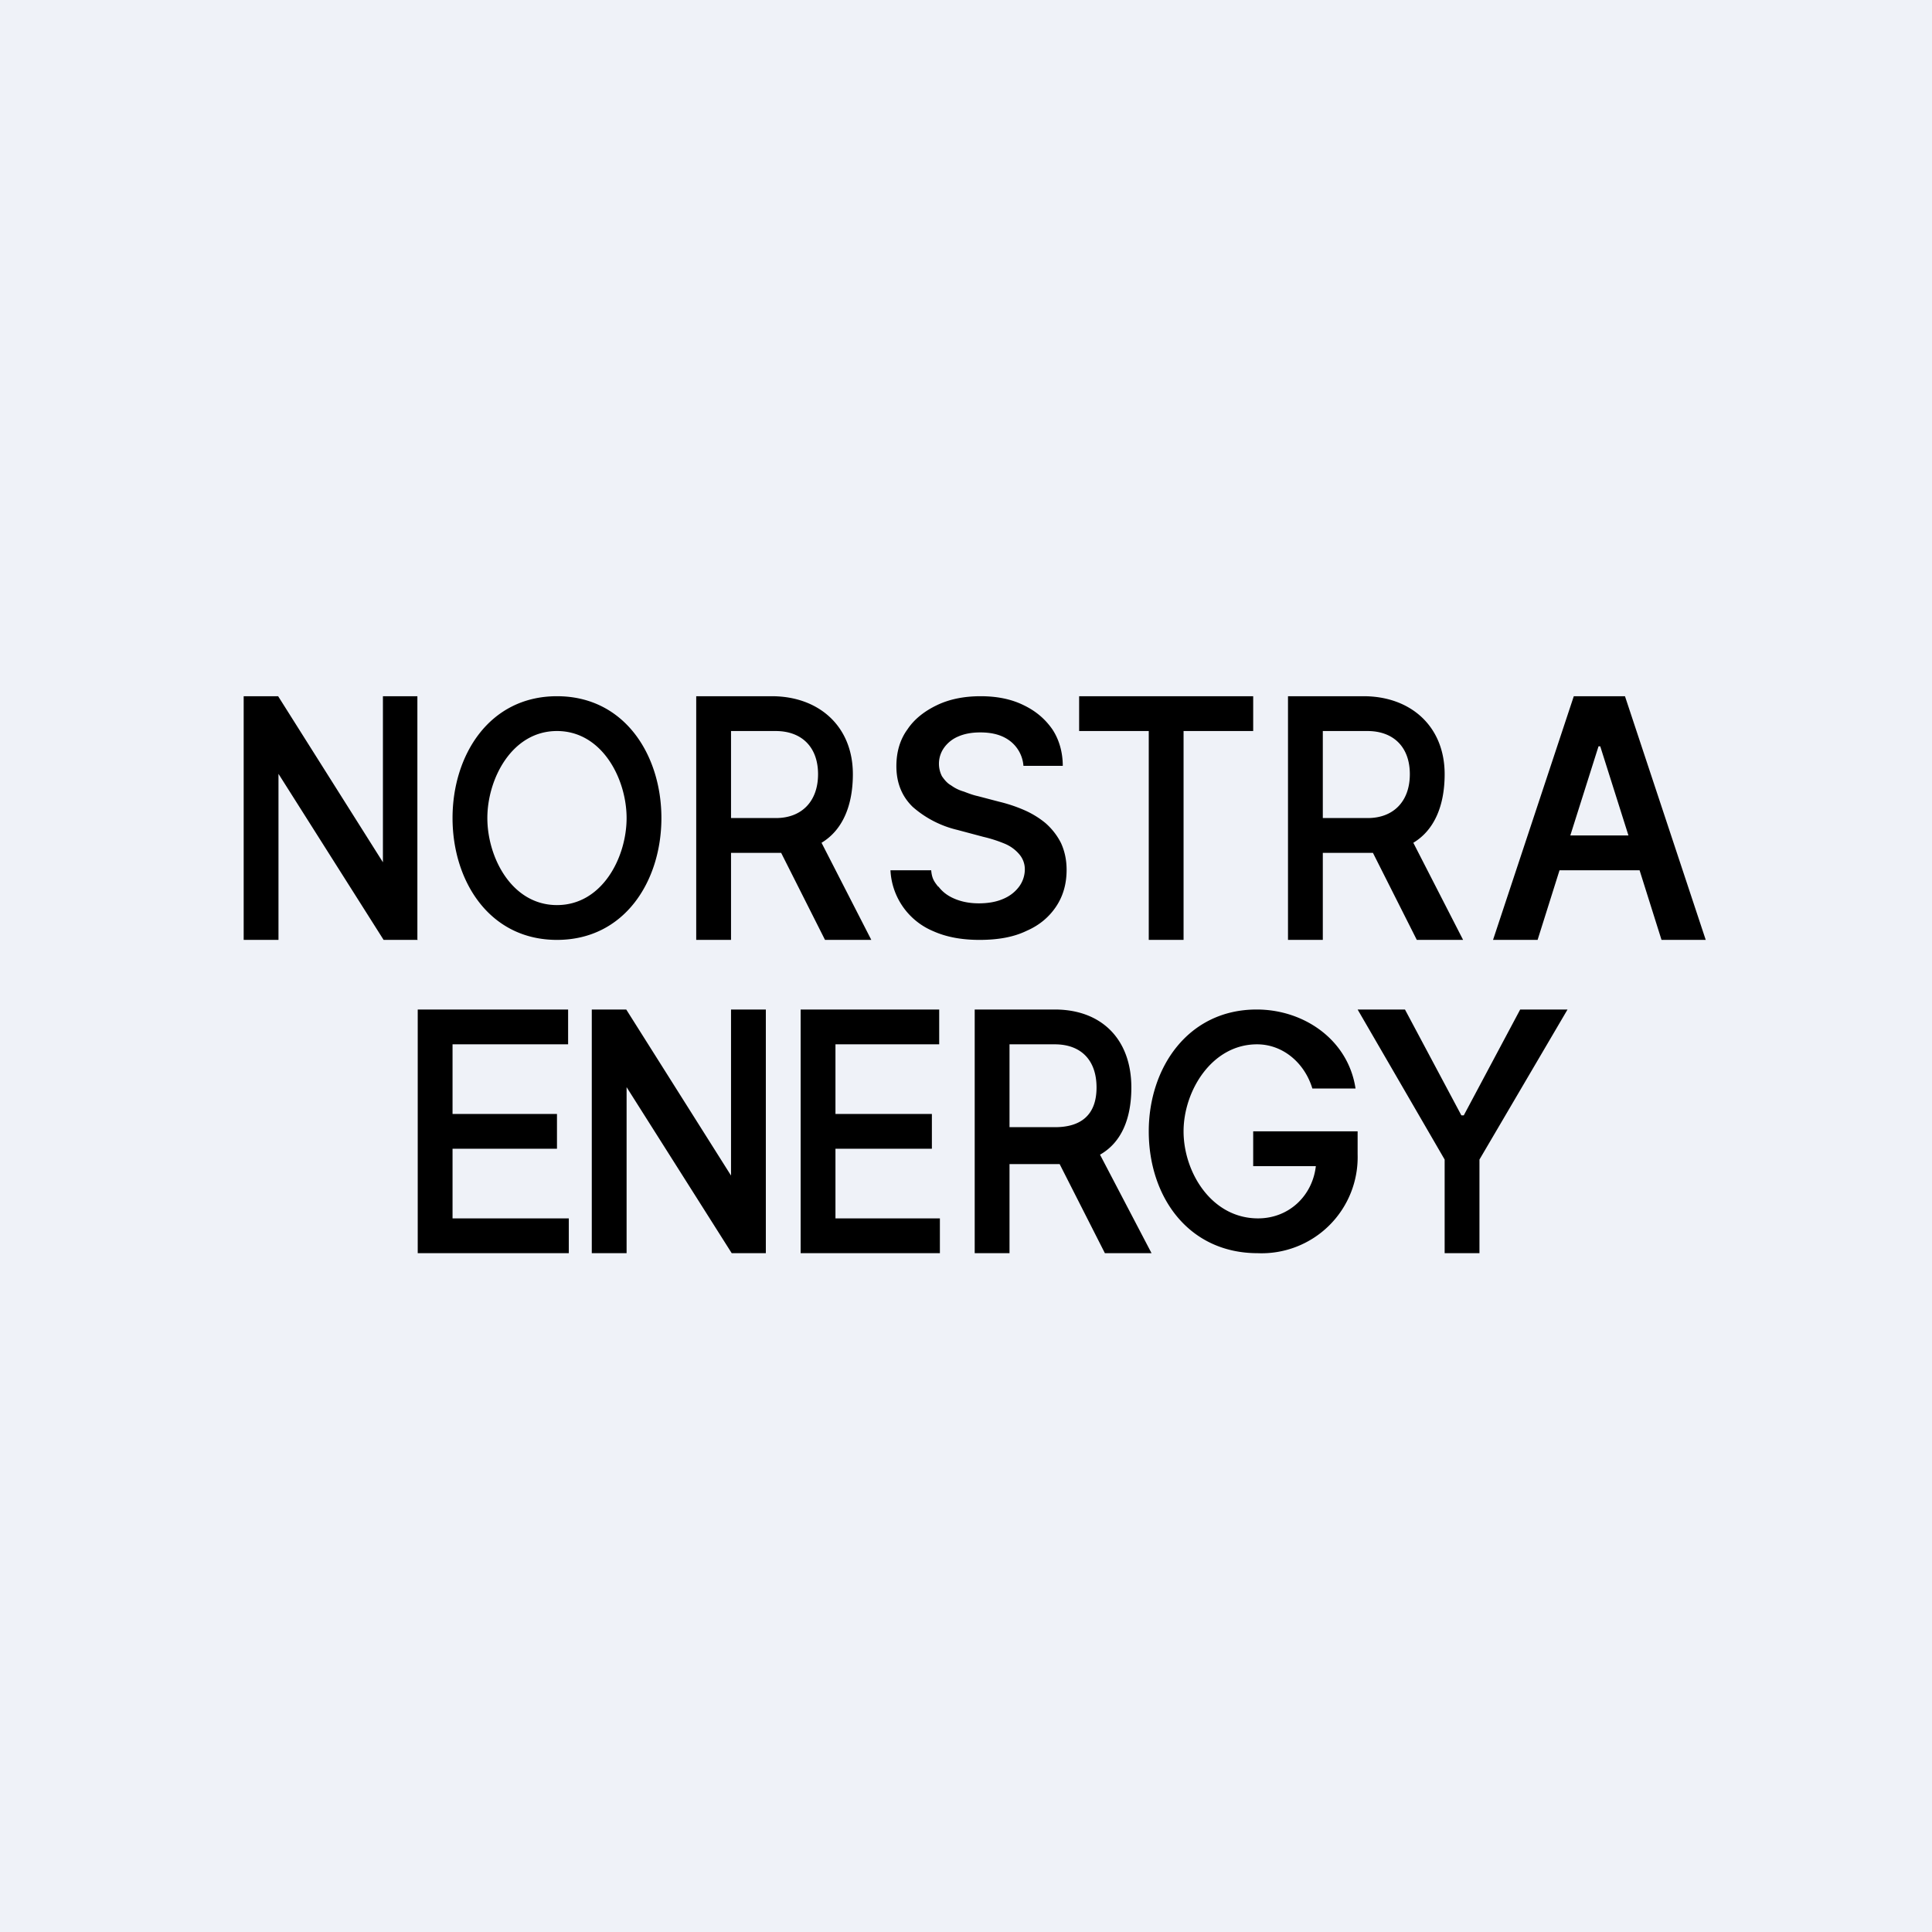 <?xml version="1.0" encoding="UTF-8"?>
<!-- generated by Finnhub -->
<svg viewBox="0 0 55.5 55.5" xmlns="http://www.w3.org/2000/svg">
<path d="M 0,0 H 55.5 V 55.5 H 0 Z" fill="rgb(239, 242, 248)"/>
<path d="M 11.99,26.985 V 20 H 11 V 24.77 L 7.99,20 H 7 V 27 H 8 V 22.23 L 11.02,27 H 12 Z M 12,36 V 29 H 16.32 V 30 H 13 V 32 H 16 V 33 H 13 V 35 H 16.34 V 36 H 12 Z M 22,29 V 36 H 21.02 L 18,31.23 V 36 H 17 V 29 H 17.99 L 21,33.77 V 29 H 22 Z M 23,29 V 36 H 27 V 35 H 24 V 33 H 26.77 V 32 H 24 V 30 H 26.98 V 29 H 23 Z M 37.7,31.27 C 37.48,30.54 36.86,30 36.11,30 C 34.81,30 34,31.34 34,32.5 C 34,33.67 34.8,35 36.14,35 C 37.02,35 37.7,34.36 37.8,33.5 H 36 V 32.5 H 39 V 33.16 A 2.76,2.76 0 0,1 36.13,36 C 34.14,36 33,34.38 33,32.5 C 33,30.67 34.13,29 36.1,29 C 37.46,29 38.73,29.87 38.94,31.27 H 37.7 Z M 40.36,29 H 39 L 41.5,33.31 V 36 H 42.5 V 33.31 L 45.03,29 H 43.67 L 42.05,32.04 H 41.98 L 40.36,29 Z M 28,36 V 29 H 30.3 C 31.65,29 32.5,29.86 32.5,31.24 C 32.5,32.16 32.2,32.83 31.6,33.17 L 33.08,36 H 31.74 L 30.44,33.44 H 29 V 36 H 28 Z M 30.31,32.38 H 29 V 30 H 30.3 C 31.05,30 31.5,30.45 31.5,31.24 C 31.5,32.03 31.05,32.38 30.31,32.38 Z M 29.4,22 A 0.99,0.99 0 0,0 29.02,21.29 C 28.8,21.12 28.52,21.04 28.16,21.04 C 27.91,21.04 27.7,21.08 27.52,21.16 A 0.95,0.95 0 0,0 27.12,21.48 A 0.79,0.79 0 0,0 27.06,22.3 C 27.13,22.4 27.21,22.5 27.32,22.56 C 27.43,22.64 27.55,22.7 27.69,22.74 C 27.82,22.79 27.95,22.84 28.09,22.87 L 28.7,23.03 C 28.95,23.09 29.19,23.17 29.42,23.27 C 29.65,23.37 29.86,23.5 30.04,23.65 C 30.22,23.81 30.37,24 30.48,24.22 C 30.58,24.44 30.64,24.69 30.64,24.99 C 30.64,25.39 30.54,25.74 30.34,26.04 C 30.14,26.34 29.86,26.58 29.49,26.74 C 29.12,26.92 28.67,27 28.14,27 C 27.63,27 27.19,26.92 26.81,26.75 A 2,2 0 0,1 25.58,25 H 26.75 C 26.77,25.23 26.83,25.32 26.95,25.47 H 26.96 C 27.09,25.64 27.25,25.75 27.45,25.83 C 27.65,25.91 27.87,25.95 28.12,25.95 C 28.38,25.95 28.61,25.91 28.8,25.83 C 29,25.75 29.15,25.63 29.26,25.49 A 0.84,0.84 0 0,0 29.44,24.98 A 0.66,0.66 0 0,0 29.28,24.54 A 1.1,1.1 0 0,0 28.87,24.24 A 3.9,3.9 0 0,0 28.25,24.04 L 27.5,23.84 A 2.98,2.98 0 0,1 26.22,23.18 C 25.91,22.88 25.75,22.49 25.75,22.01 C 25.75,21.61 25.85,21.25 26.07,20.95 C 26.27,20.65 26.57,20.42 26.93,20.25 C 27.29,20.08 27.71,20 28.17,20 C 28.63,20 29.04,20.08 29.39,20.25 C 29.75,20.42 30.02,20.65 30.23,20.95 C 30.43,21.25 30.53,21.62 30.53,22 H 29.4 Z M 31,20 V 21 H 33 V 27 H 34 V 21 H 36 V 20 H 31 Z M 44.17,27 H 42.89 L 45.21,20 H 46.68 L 49,27 H 47.73 L 47.1,25 H 44.8 L 44.17,27 Z M 45.97,21.44 L 46.78,24 H 45.11 L 45.92,21.44 H 45.97 Z M 20,20 V 27 H 21 V 24.5 H 22.44 L 23.7,27 H 25.03 L 23.6,24.21 C 24.2,23.85 24.5,23.15 24.5,22.24 C 24.5,20.86 23.52,20 22.17,20 H 20 Z M 21,23.5 V 21 H 22.28 C 23.03,21 23.5,21.46 23.5,22.24 S 23.03,23.5 22.29,23.5 H 21 Z M 19,23.5 C 19,25.3 17.95,27 16,27 S 13,25.3 13,23.5 S 14.05,20 16,20 S 19,21.7 19,23.5 Z M 18,23.5 C 18,22.38 17.3,21 16,21 S 14,22.38 14,23.5 C 14,24.63 14.7,26 16,26 S 18,24.63 18,23.5 Z M 37,20 V 27 H 38 V 24.5 H 39.44 L 40.7,27 H 42.03 L 40.6,24.21 C 41.2,23.85 41.5,23.15 41.5,22.24 C 41.5,20.86 40.52,20 39.17,20 H 37 Z M 38,23.5 V 21 H 39.28 C 40.03,21 40.5,21.46 40.5,22.24 S 40.03,23.5 39.29,23.5 H 38 Z" fill-rule="evenodd"/>
</svg>
